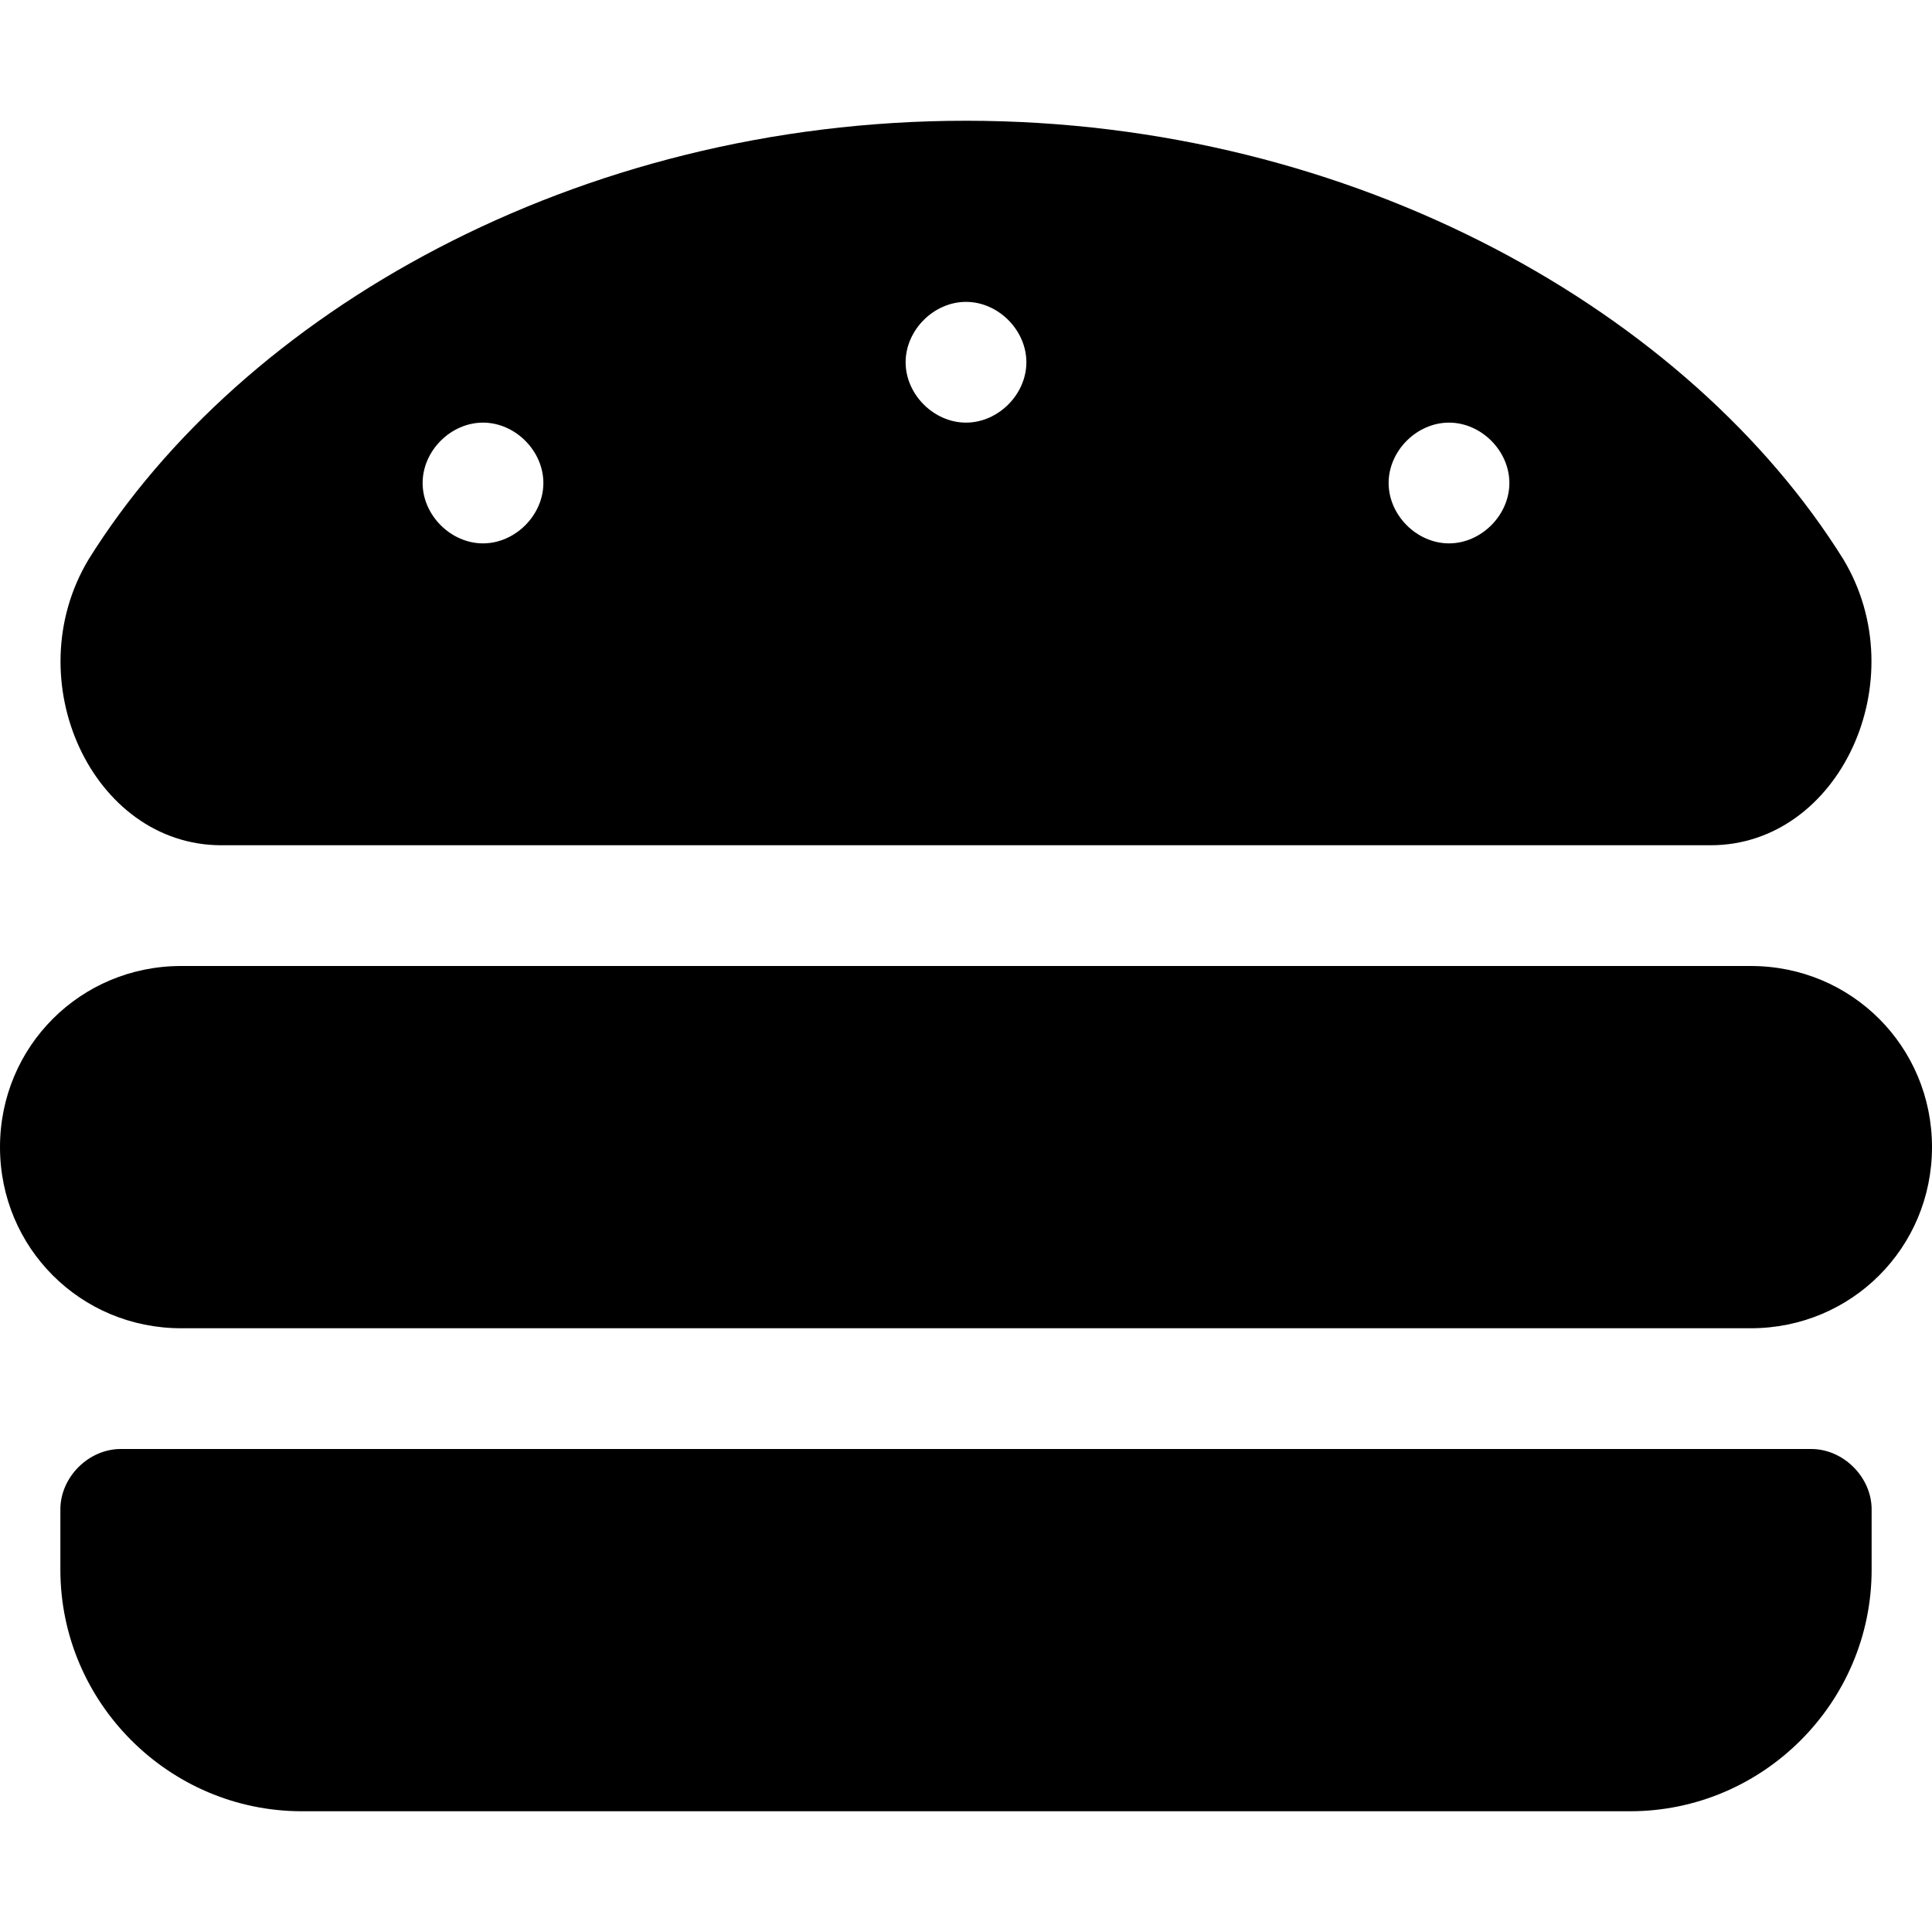 <svg enable-background="new 0 0 48 48" viewBox="0 0 48 48" xmlns="http://www.w3.org/2000/svg"><path d="m43.5 24h-39c-2.5 0-4.5 2-4.5 4.5s2 4.5 4.5 4.5h39c2.5 0 4.5-2 4.5-4.5s-2-4.5-4.5-4.5zm1.5 12h-42c-.8 0-1.5.7-1.5 1.5v1.5c0 3.3 2.7 6 6 6h33c3.3 0 6-2.7 6-6v-1.5c0-.8-.7-1.5-1.5-1.5zm-39.5-15h37c3.2 0 5.1-4.1 3.3-7.1-3.8-6.1-12.1-10.9-21.8-10.9s-18 4.8-21.8 10.9c-1.8 3 .1 7.1 3.3 7.1zm30.5-10.5c.8 0 1.5.7 1.5 1.5s-.7 1.5-1.5 1.5-1.5-.7-1.5-1.5.7-1.5 1.5-1.5zm-12-3c.8 0 1.5.7 1.5 1.5s-.7 1.5-1.5 1.5-1.5-.7-1.5-1.5.7-1.5 1.5-1.5zm-12 3c.8 0 1.5.7 1.5 1.5s-.7 1.5-1.5 1.5-1.5-.7-1.5-1.5.7-1.5 1.5-1.5z"/></svg>